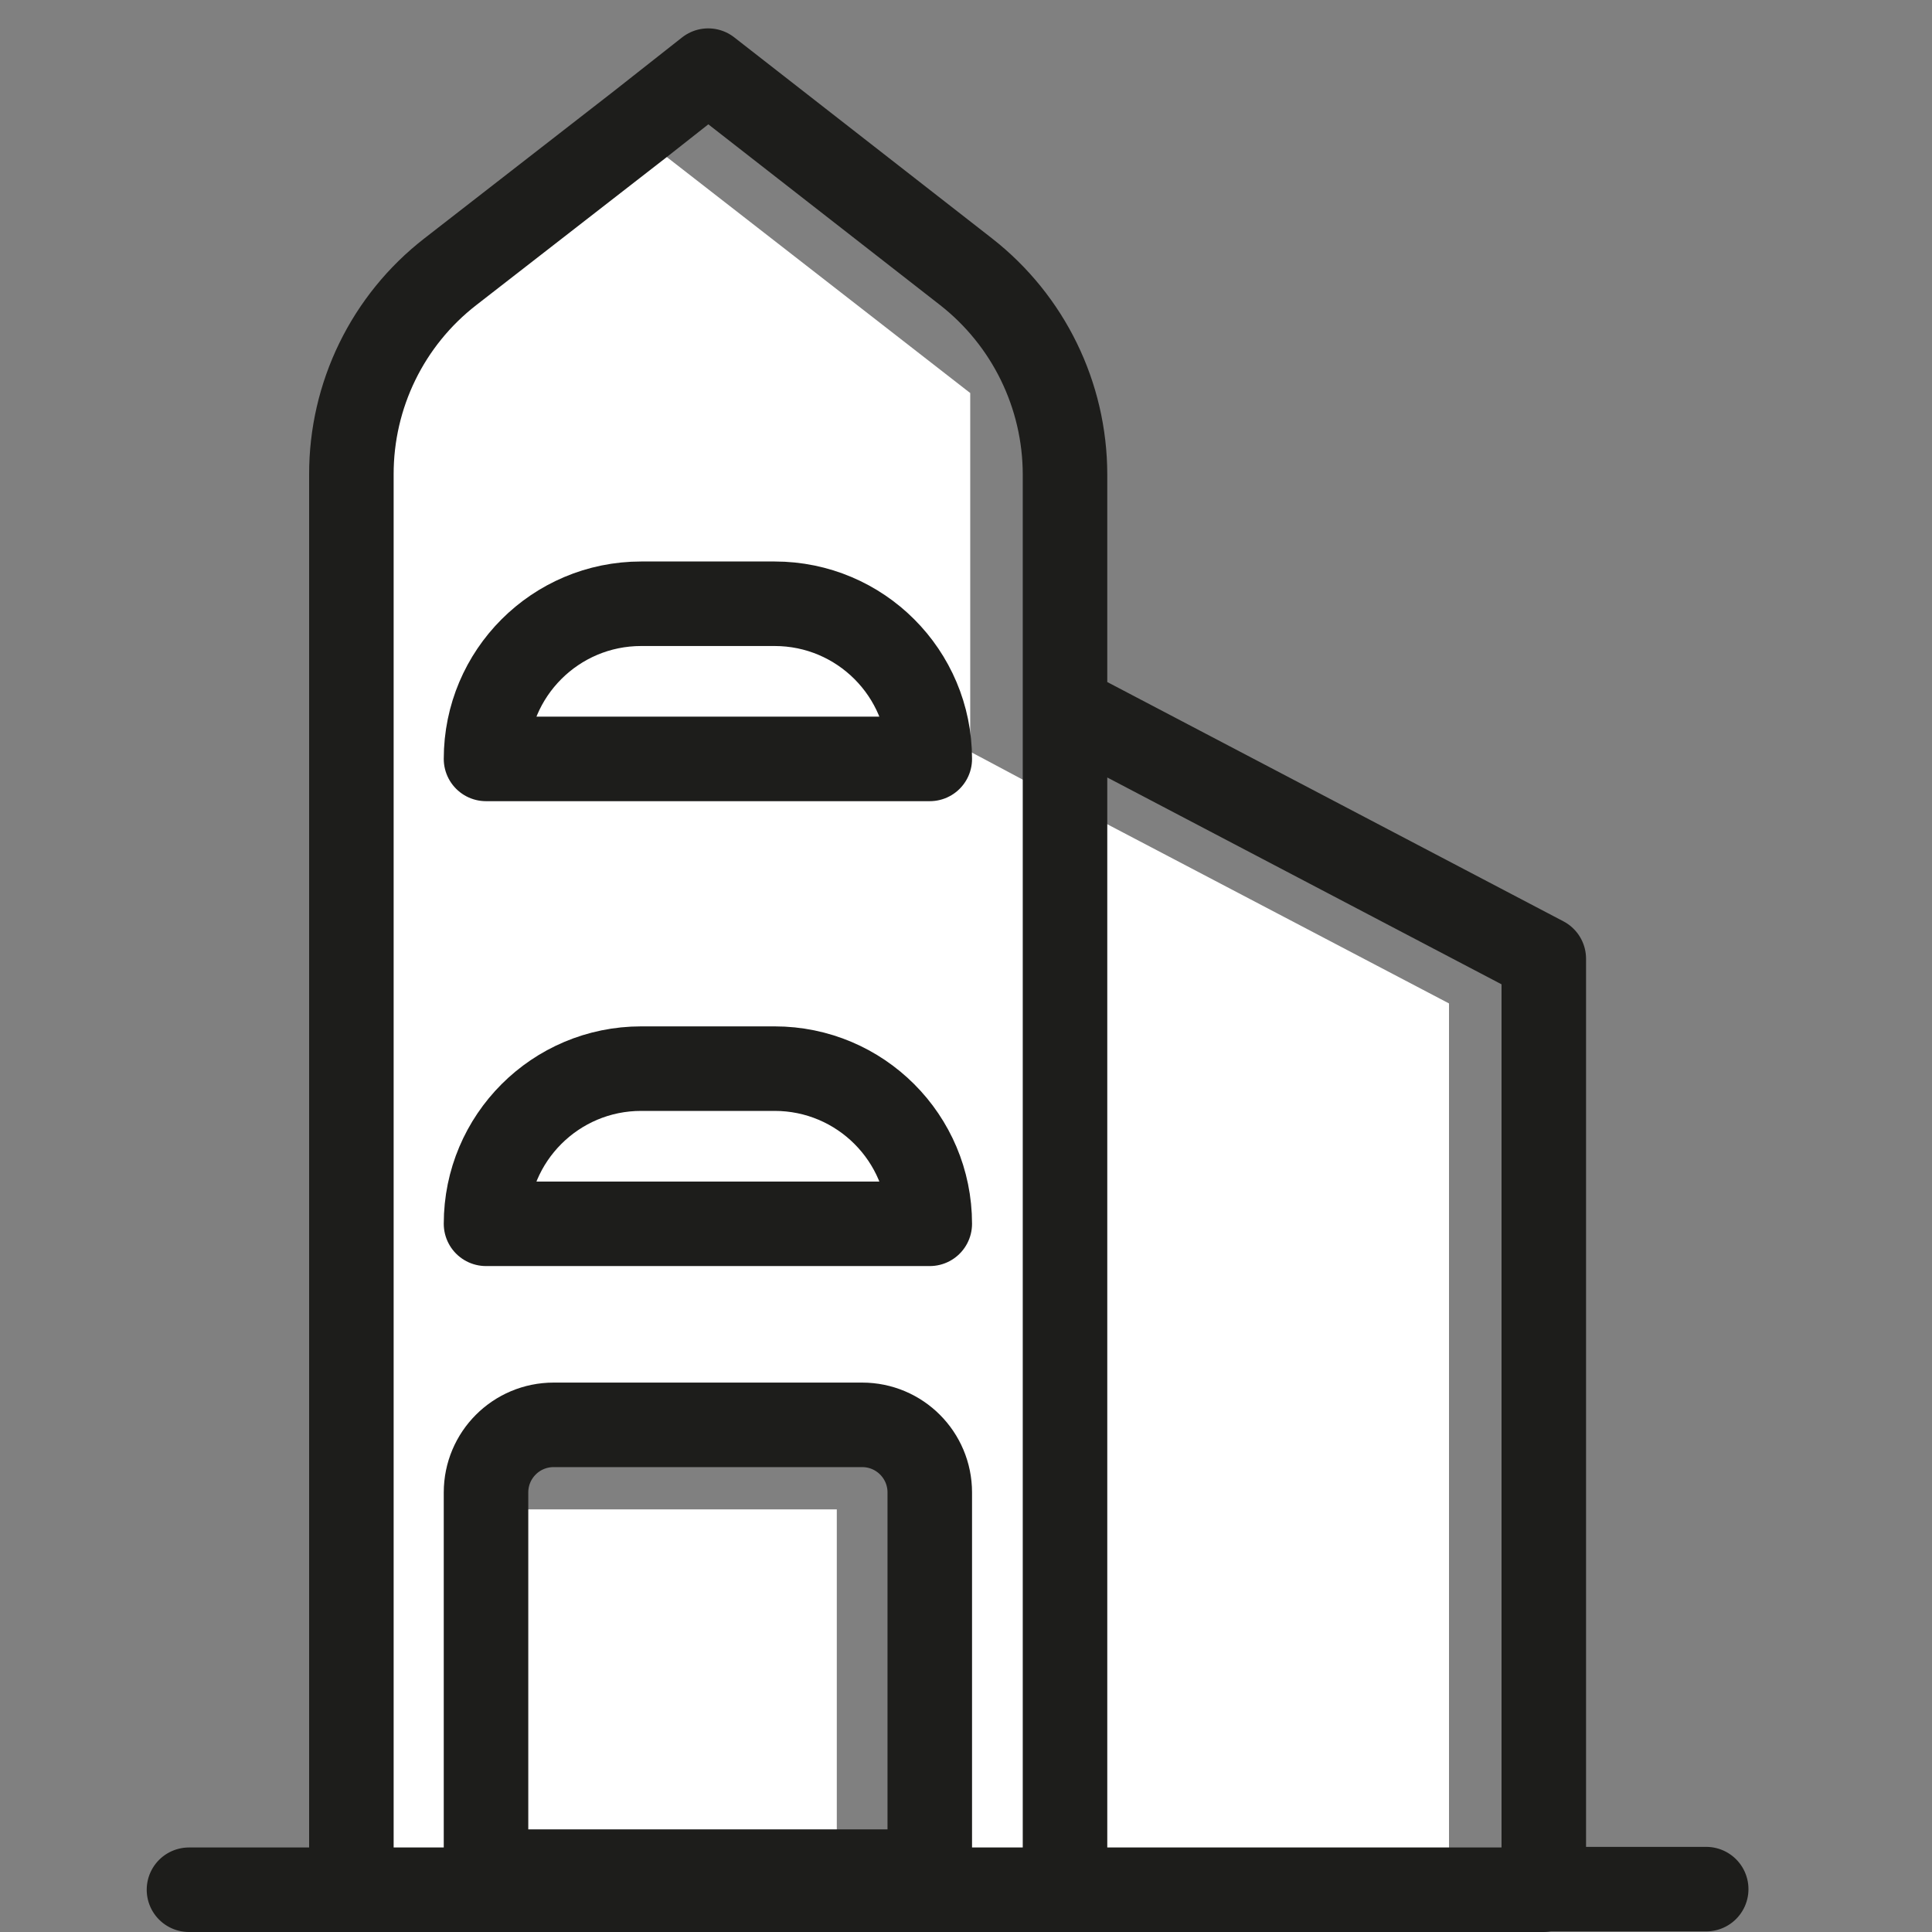 <svg xmlns="http://www.w3.org/2000/svg" width="32" height="32" viewBox="0 0 32 32">
    <rect x="0" y="0" width="32" height="32" fill="#808080" stroke="none"/>
    <g fill="none" fill-rule="evenodd">
        <path fill="#FFF" fill-rule="nonzero" d="M14.44 12.18l-1.37-.73V5.51L7.4 1.1 2.62 4.82v25.52H21V15.62l-6.56-3.44zM12.21 30h-1.35v-6h-6v-1.36h7.36L12.21 30z" transform="translate(3 1)"/>
        <path stroke="#1D1D1B" stroke-linecap="round" stroke-linejoin="round" stroke-width="1.4" d="M22.57 14.88L22.57 30.3 14.64 30.3 14.64 10.72zM14.64 6.86V30.3H2.82V6.86c-.003-1.314.602-2.555 1.64-3.36L7.6 1.06 8.73.17 13 3.5c1.034.808 1.639 2.047 1.64 3.36h0zM22.57 30.29L25.26 30.29M.13 30.3L1.44 30.3 2.82 30.3" transform="translate(3 1)"/>
        <path stroke="#1D1D1B" stroke-linecap="round" stroke-linejoin="round" stroke-width="1.4" d="M6.17 22.6h5.11c.619 0 1.12.501 1.12 1.12V30H5.05v-6.28c0-.619.501-1.12 1.12-1.12zM7.62 16.7h2.21c1.42 0 2.57 1.15 2.57 2.57h0-7.35 0c0-1.42 1.15-2.57 2.57-2.57h0zM7.62 9h2.21c1.42 0 2.57 1.15 2.57 2.57h0-7.35 0C5.05 10.15 6.2 9 7.62 9z" transform="translate(3 1)"/>
    </g>
</svg>

